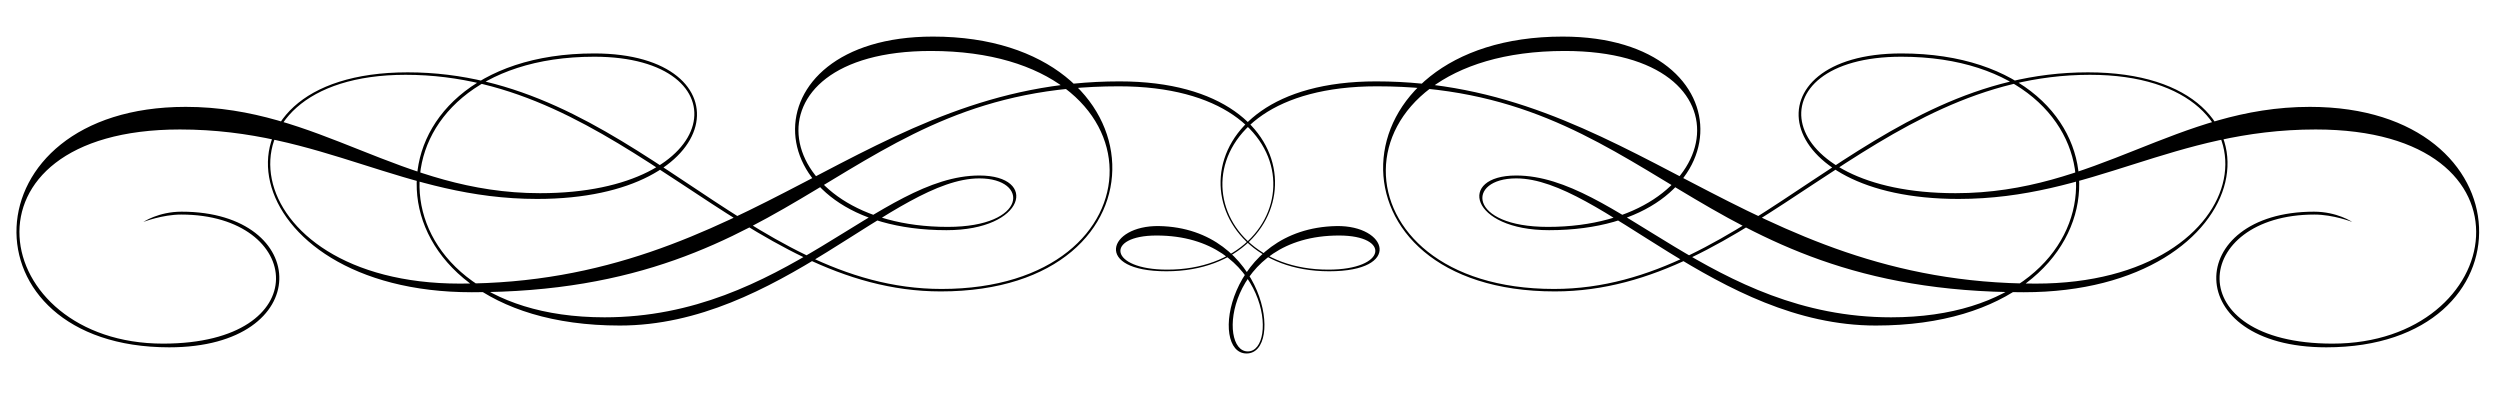 <?xml version="1.0" encoding="utf-8"?>
<svg id="master-artboard" viewBox="0 0 608.23 96.156" version="1.1" xmlns="http://www.w3.org/2000/svg" x="0px" y="0px" style="enable-background:new 0 0 700 550;" width="608.23px" height="96.156px"><rect id="ee-background" x="0" y="0" width="608.23" height="96.156" style="fill: white; fill-opacity: 0; pointer-events: none;"/>







<g id="Layer_8" transform="matrix(1, 0, 0, 1, -49.222, -326.201)">
	<g>
		<path d="M352.5,412.2c9.2,0,4.6-30.5-21.3-31c-12.4-0.2-16.1,11,1.8,11c35.2,0,38.9-46.2-11.4-46.2c-61.6,0-89.7,49.2-160.5,49.2&#10;&#9;&#9;&#9;c-55.1,0-62.5-50.8-13.2-50.8c52.7,0,82.2,52.7,130.2,52.7c57.3,0,54.6-62-1.9-62c-46.1,0-44.4,47.1,3.3,47.1&#10;&#9;&#9;&#9;c19.3,0,22.4-13.3,8-13.3c-24.3,0-47.7,34.5-91.2,34.5c-59.7,0-59.5-63.4-2.5-63.4c36.4,0,32,33.2-13.2,33.2&#10;&#9;&#9;&#9;c-34.2,0-53.8-21-86.2-21c-53.6,0-54.8,58.5-4,58.5c35.7,0,34.7-33,3-33c-5.6,0-9.3,2.5-9.3,2.5s4.6-1.8,9.2-1.8&#10;&#9;&#9;&#9;c29.8,0,33.2,31.4-4.4,31.4c-42.5,0-52-52.1,4.1-52.1c34.5,0,54.5,16.9,86.9,16.9c46.9,0,51.2-35.4,13.9-35.4&#10;&#9;&#9;&#9;c-58.6,0-58.6,66.2,6.2,66.2c38.5,0,66.9-35.8,87.5-35.8c12.2,0,11.8,11.8-7.7,11.8c-43.6,0-51.5-42.8-4.1-42.8&#10;&#9;&#9;&#9;c58.2,0,56.9,57.9,2.6,57.9c-47.8,0-76.4-52.7-129.9-52.7c-52.1,0-42.3,53.5,15.6,53.5c81.1,0,90.2-50.1,157.4-50.1&#10;&#9;&#9;&#9;c50.2,0,46,44.6,11.8,44.6c-14.2,0-15.2-8.3-2.6-8.3c27.2,0,29.7,28.2,22.2,28.2c-7.5,0-5.1-28.2,22.2-28.2&#10;&#9;&#9;&#9;c12.6,0,11.7,8.3-2.6,8.3c-34.2,0-38.3-44.6,11.8-44.6c67.1,0,76.2,50.1,157.4,50.1c57.8,0,67.7-53.5,15.6-53.5&#10;&#9;&#9;&#9;c-53.5,0-82.1,52.7-129.9,52.7c-54.3,0-55.7-57.9,2.6-57.9c47.4,0,39.5,42.8-4.1,42.8c-19.5,0-19.9-11.8-7.7-11.8&#10;&#9;&#9;&#9;c20.5,0,49,35.8,87.5,35.8c64.9,0,64.9-66.2,6.2-66.2c-37.3,0-33,35.4,13.9,35.4c32.4,0,52.4-16.9,86.9-16.9&#10;&#9;&#9;&#9;c56.1,0,46.6,52.1,4.1,52.1c-37.6,0-34.2-31.4-4.4-31.4c4.6,0,9.2,1.8,9.2,1.8s-3.7-2.5-9.3-2.5c-31.7,0-32.7,33,3,33&#10;&#9;&#9;&#9;c50.8,0,49.6-58.5-4-58.5c-32.4,0-52,21-86.2,21c-45.2,0-49.6-33.2-13.2-33.2c57,0,57.2,63.4-2.5,63.4&#10;&#9;&#9;&#9;c-43.5,0-66.9-34.5-91.2-34.5c-14.4,0-11.3,13.3,8,13.3c47.7,0,49.3-47.1,3.3-47.1c-56.6,0-59.2,62-1.9,62&#10;&#9;&#9;&#9;c48,0,77.4-52.7,130.2-52.7c49.3,0,41.9,50.8-13.2,50.8c-70.8,0-98.9-49.2-160.5-49.2c-50.3,0-46.6,46.2-11.4,46.2&#10;&#9;&#9;&#9;c17.9,0,14.2-11.2,1.8-11C347.9,381.7,343.3,412.2,352.5,412.2z"/>
	</g>
</g>



</svg>